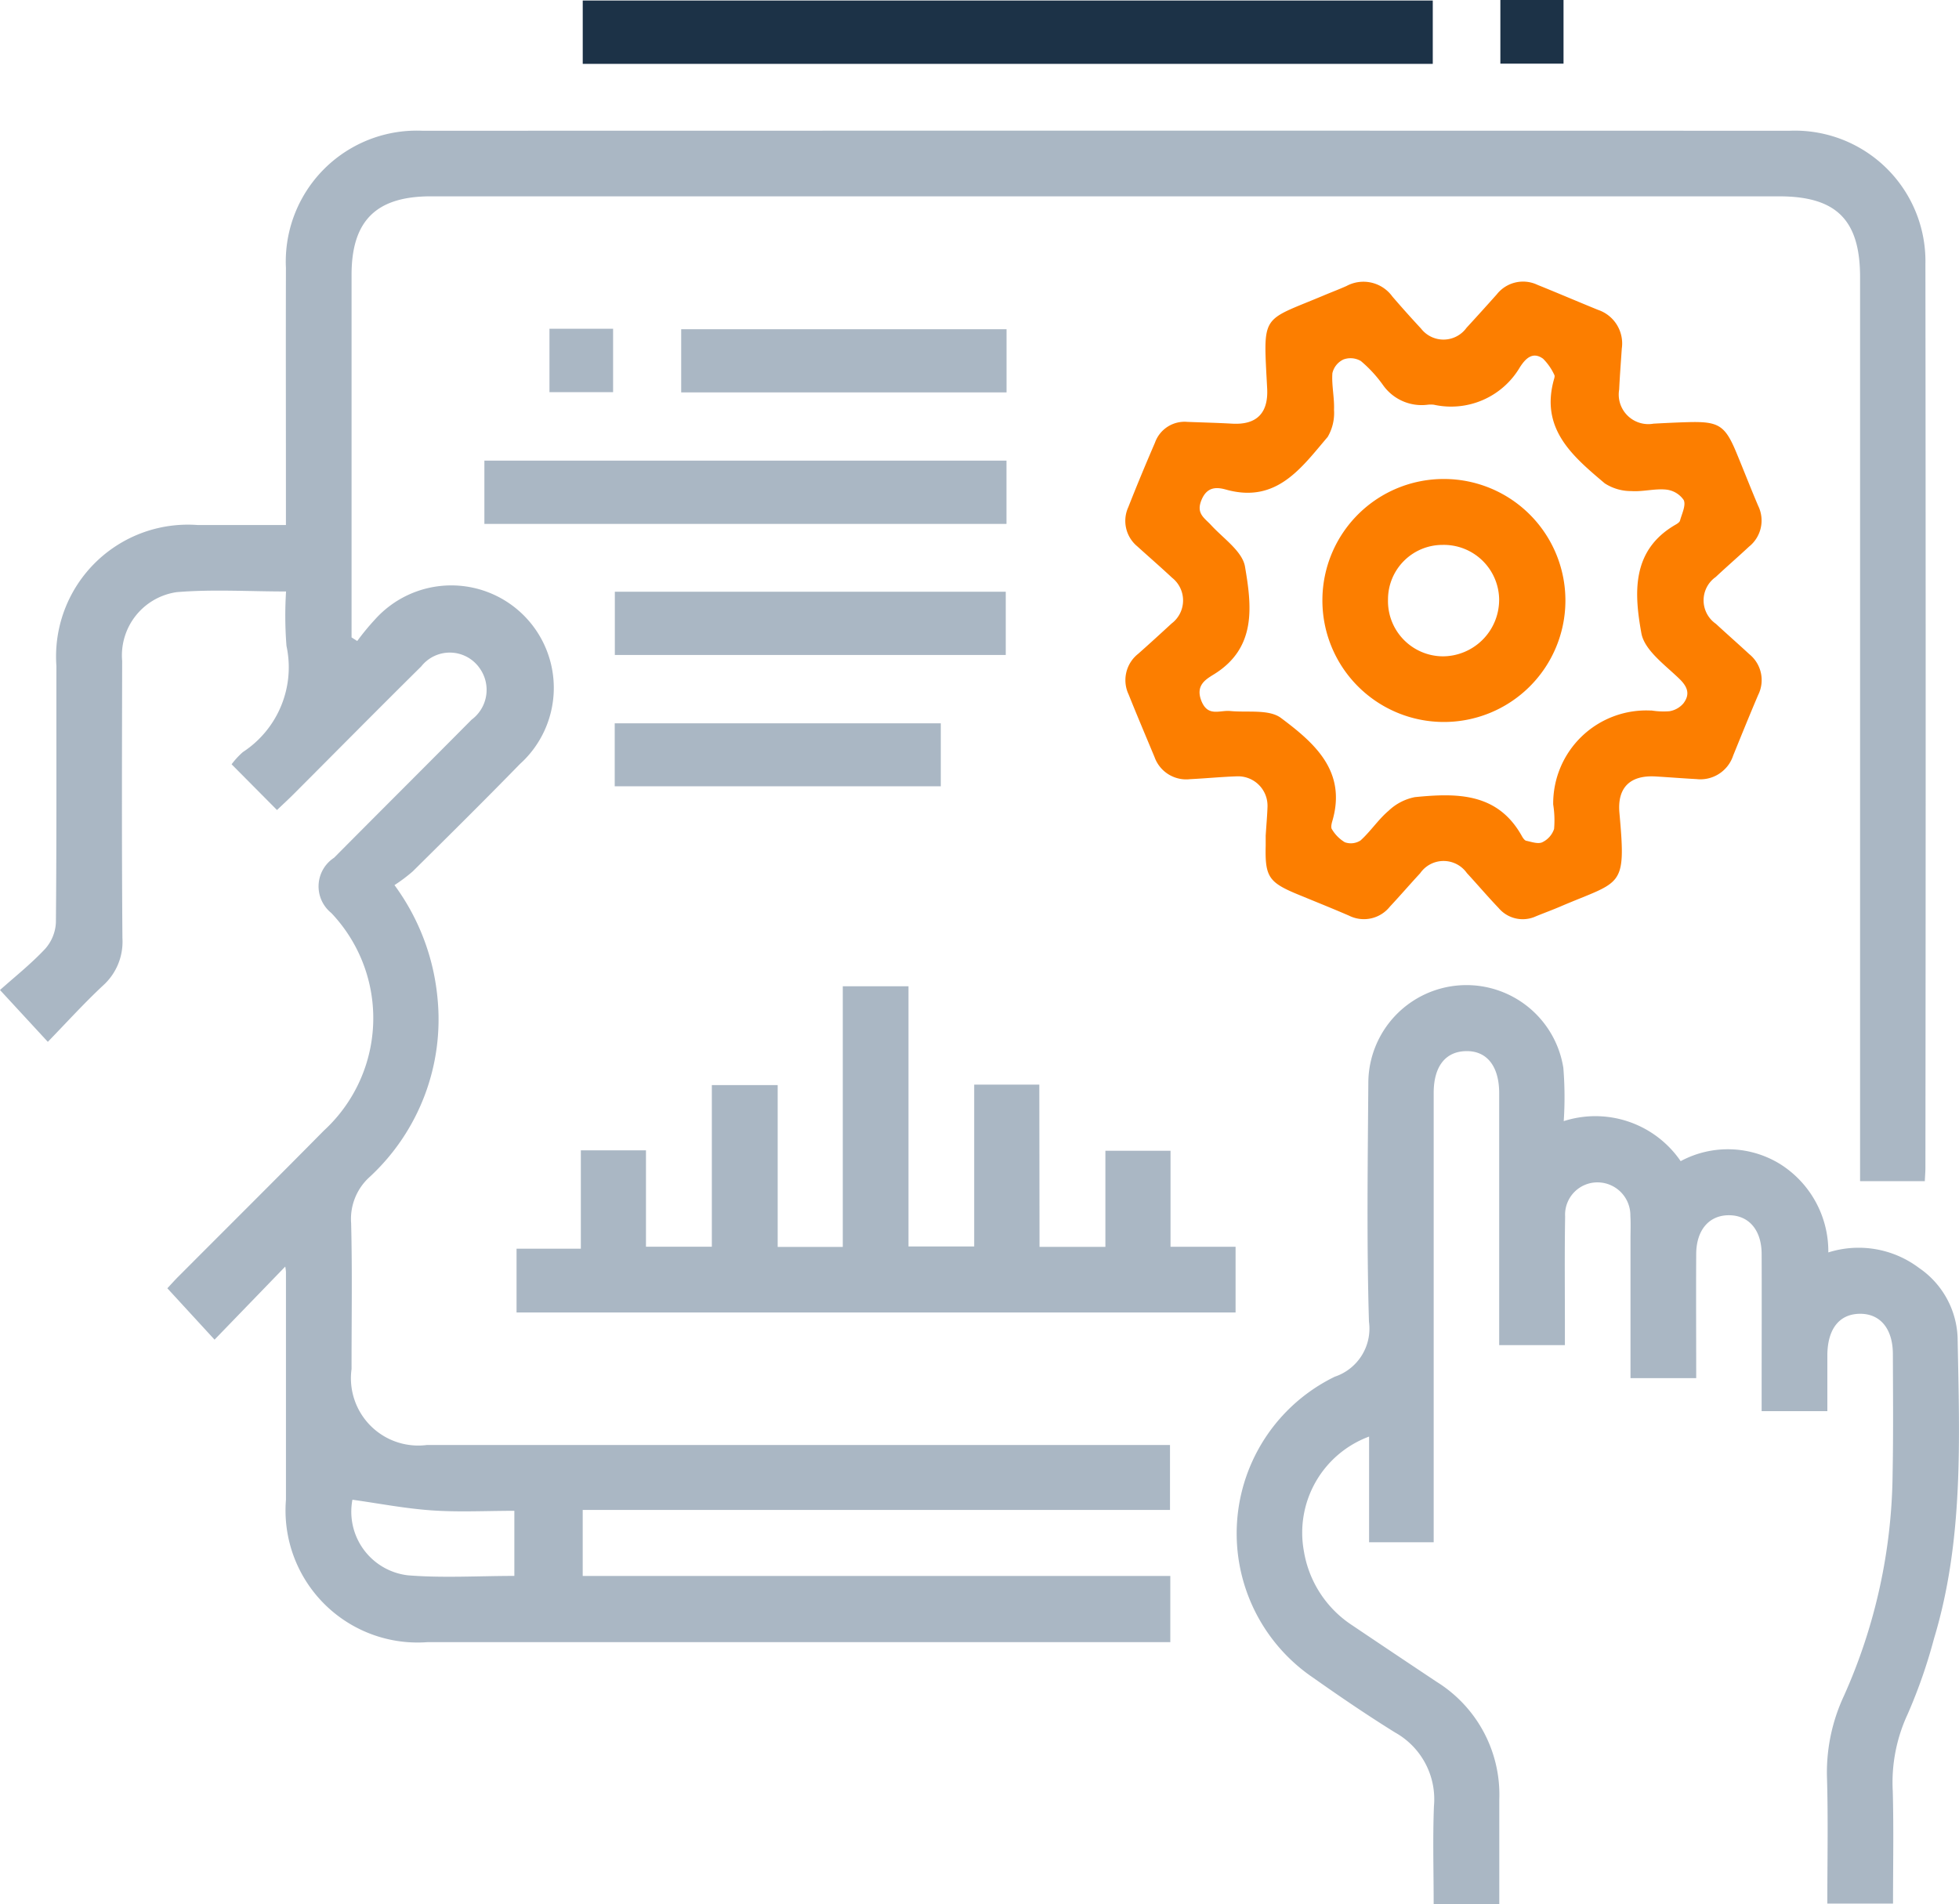 <svg id="Grupo_21" data-name="Grupo 21" xmlns="http://www.w3.org/2000/svg" xmlns:xlink="http://www.w3.org/1999/xlink" width="74.536" height="72.46" viewBox="0 0 74.536 72.46">
  <defs>
    <clipPath id="clip-path">
      <rect id="Rectángulo_30" data-name="Rectángulo 30" width="74.536" height="72.46" fill="#aab7c4"/>
    </clipPath>
  </defs>
  <g id="Grupo_20" data-name="Grupo 20" clip-path="url(#clip-path)">
    <path id="Trazado_30" data-name="Trazado 30" d="M73.244,63.824H70.772V62.87q0-16.723,0-33.445c0-2.175-.9-3.074-3.078-3.074H16.386c-2.073,0-3.009.928-3.01,2.986q0,6.525,0,13.05v.747l.216.137a9.276,9.276,0,0,1,.674-.818,3.9,3.9,0,1,1,5.515,5.5c-1.344,1.379-2.713,2.733-4.081,4.088a6.094,6.094,0,0,1-.691.518,8.608,8.608,0,0,1,1.64,4.33,8.164,8.164,0,0,1-2.574,6.766,2.151,2.151,0,0,0-.715,1.769c.046,1.848.014,3.7.016,5.548a2.562,2.562,0,0,0,2.87,2.891q13.646,0,27.292,0h.978v2.472H22.171v2.512H44.528v2.518H43.72q-13.724,0-27.448,0a5.025,5.025,0,0,1-5.392-5.417q0-4.337,0-8.674a1.727,1.727,0,0,0-.027-.2l-2.69,2.781L6.367,67.9c.12-.127.3-.331.5-.526,1.818-1.825,3.646-3.64,5.455-5.473a5.81,5.81,0,0,0,.282-8.282,1.3,1.3,0,0,1,.106-2.1c1.741-1.755,3.494-3.5,5.233-5.254a1.414,1.414,0,0,0,.309-1.956,1.384,1.384,0,0,0-2.224-.072c-1.628,1.61-3.237,3.239-4.855,4.859-.2.2-.408.391-.634.606l-1.727-1.74a3.045,3.045,0,0,1,.429-.465A3.853,3.853,0,0,0,10.9,43.457a14.6,14.6,0,0,1-.016-2.071c-1.429,0-2.8-.088-4.163.026a2.432,2.432,0,0,0-2.073,2.619c-.007,3.517-.018,7.033.01,10.549a2.239,2.239,0,0,1-.738,1.8c-.718.671-1.38,1.4-2.1,2.143L0,56.551c.542-.485,1.171-.984,1.715-1.563a1.626,1.626,0,0,0,.412-1c.03-3.256.015-6.512.019-9.768a5.015,5.015,0,0,1,5.366-5.363c1.088,0,2.176,0,3.367,0v-.874c0-2.969-.007-5.939,0-8.908a4.983,4.983,0,0,1,5.193-5.22q26-.007,52.01,0a4.97,4.97,0,0,1,5.176,5.078q.02,17.192,0,34.385c0,.152-.014.3-.023.51M19.57,78.845V76.368c-1.074,0-2.109.055-3.136-.016s-2.019-.266-3.025-.406a2.437,2.437,0,0,0,2.108,2.876c1.332.108,2.679.023,4.053.023" transform="translate(0 -18.88)" fill="#aab7c4"/>
    <path id="Trazado_31" data-name="Trazado 31" d="M235.878,214.883h-2.5c0-1.257-.038-2.5.011-3.737a2.908,2.908,0,0,0-1.479-2.8c-1.059-.658-2.092-1.361-3.111-2.08a6.632,6.632,0,0,1,.817-11.458,1.93,1.93,0,0,0,1.3-2.095c-.089-3.019-.046-6.042-.024-9.064a3.733,3.733,0,0,1,7.42-.593,13.793,13.793,0,0,1,.015,2.027,3.932,3.932,0,0,1,4.449,1.523,3.791,3.791,0,0,1,3.781.109,3.923,3.923,0,0,1,1.837,3.364,3.82,3.82,0,0,1,3.448.588,3.362,3.362,0,0,1,1.471,2.643c.071,3.85.237,7.717-.9,11.471a19.99,19.99,0,0,1-1,2.866,6.161,6.161,0,0,0-.567,2.938c.038,1.4.01,2.809.01,4.272h-2.5c0-1.574.033-3.154-.011-4.732a6.884,6.884,0,0,1,.637-3.16,21.135,21.135,0,0,0,1.858-8.478c.029-1.51.015-3.022.01-4.532,0-.976-.484-1.552-1.263-1.541s-1.223.58-1.23,1.574c0,.7,0,1.394,0,2.13h-2.5v-.97c0-1.667.006-3.334,0-5,0-.92-.486-1.481-1.241-1.484s-1.244.557-1.249,1.475c-.009,1.558,0,3.117,0,4.723h-2.5c0-1.79,0-3.554,0-5.318,0-.286.013-.574-.005-.859a1.252,1.252,0,0,0-1.217-1.271,1.23,1.23,0,0,0-1.265,1.3c-.024,1.406-.008,2.813-.009,4.22,0,.206,0,.412,0,.673h-2.5v-.835q0-4.376,0-8.752c0-1.035-.478-1.626-1.277-1.6-.772.02-1.215.588-1.215,1.588q0,8.049,0,16.1v1h-2.458v-4.022a3.9,3.9,0,0,0-2.479,4.369,4.17,4.17,0,0,0,1.819,2.8q1.617,1.089,3.24,2.169a5.054,5.054,0,0,1,2.374,4.479c0,1.3,0,2.6,0,3.99" transform="translate(-178.83 -142.423)" fill="#aab7c4"/>
    <path id="Trazado_32" data-name="Trazado 32" d="M210.883,72.559c.032-.5.061-.807.07-1.12a1.12,1.12,0,0,0-1.158-1.152c-.6.02-1.192.079-1.789.108a1.279,1.279,0,0,1-1.352-.843c-.33-.792-.665-1.581-.984-2.377a1.275,1.275,0,0,1,.364-1.551c.428-.379.85-.765,1.271-1.153a1.1,1.1,0,0,0,.02-1.738c-.437-.408-.888-.8-1.33-1.2a1.257,1.257,0,0,1-.337-1.492c.323-.822.663-1.638,1.013-2.449A1.194,1.194,0,0,1,207.9,56.8c.571.022,1.142.036,1.713.068.926.051,1.375-.4,1.327-1.336-.149-2.888-.254-2.53,2.157-3.545.287-.121.579-.23.863-.358a1.358,1.358,0,0,1,1.743.4q.534.621,1.092,1.221a1.08,1.08,0,0,0,1.73-.03q.581-.632,1.152-1.273a1.273,1.273,0,0,1,1.55-.36c.77.31,1.533.638,2.3.95a1.348,1.348,0,0,1,.906,1.472c-.035.52-.075,1.039-.1,1.559a1.126,1.126,0,0,0,1.306,1.3c.441-.024.882-.046,1.323-.058,1.159-.032,1.4.121,1.832,1.162.279.672.542,1.351.827,2.02a1.272,1.272,0,0,1-.346,1.554c-.418.39-.851.765-1.268,1.156a1.086,1.086,0,0,0,.005,1.781c.42.388.85.765,1.27,1.154a1.268,1.268,0,0,1,.339,1.555c-.326.765-.638,1.536-.951,2.306a1.314,1.314,0,0,1-1.4.894c-.519-.027-1.037-.07-1.555-.1-.964-.055-1.46.421-1.372,1.389.262,2.893.093,2.558-2.242,3.558-.31.133-.627.248-.939.376a1.2,1.2,0,0,1-1.418-.32c-.413-.432-.8-.888-1.206-1.328a1.084,1.084,0,0,0-1.777.008c-.389.419-.762.854-1.153,1.272a1.264,1.264,0,0,1-1.552.342c-.642-.278-1.293-.538-1.94-.805-1.119-.461-1.261-.676-1.232-1.863,0-.182,0-.364,0-.362m14.673-4.778a2.892,2.892,0,0,0,.687.029.883.883,0,0,0,.534-.3c.253-.335.174-.615-.153-.932-.547-.531-1.33-1.088-1.447-1.737-.274-1.519-.386-3.156,1.3-4.129.066-.038.153-.092.17-.155.071-.262.232-.581.142-.781a.929.929,0,0,0-.675-.4c-.433-.042-.882.087-1.318.057a1.838,1.838,0,0,1-1.011-.293c-1.218-1.03-2.472-2.074-1.929-3.974.014-.049.032-.117.009-.153a2.121,2.121,0,0,0-.428-.616c-.412-.3-.69.026-.885.329a3.037,3.037,0,0,1-3.271,1.421,1.042,1.042,0,0,0-.234,0,1.8,1.8,0,0,1-1.7-.747,4.9,4.9,0,0,0-.842-.915.776.776,0,0,0-.665-.059.766.766,0,0,0-.419.519c-.034.462.081.935.062,1.4a1.8,1.8,0,0,1-.241,1.027c-1,1.171-1.936,2.533-3.848,2.01-.352-.1-.732-.139-.951.384s.108.685.367.967c.465.506,1.186.993,1.286,1.575.253,1.491.456,3.089-1.186,4.1-.313.193-.7.42-.477,1,.247.632.7.355,1.1.394.656.064,1.477-.076,1.933.265,1.263.946,2.519,2.025,1.948,3.938-.029.1-.056.24-.008.3a1.424,1.424,0,0,0,.487.49.676.676,0,0,0,.6-.069c.383-.347.677-.8,1.069-1.131a2,2,0,0,1,1-.517c1.58-.155,3.147-.184,4.074,1.493.037.066.1.154.157.167.2.042.448.133.611.059a.865.865,0,0,0,.452-.508,3.828,3.828,0,0,0-.034-.93,3.541,3.541,0,0,1,3.734-3.574" transform="translate(-162.727 -40.747)" fill="#fc7e00"/>
    <path id="Trazado_33" data-name="Trazado 33" d="M114.241,190.057h2.506V186.4h2.478v3.653H121.7v2.5H94.343v-2.427h2.446v-3.742h2.478v3.666h2.506V183.9h2.505v6.159h2.477v-9.919h2.5v9.9h2.5v-6.157h2.478Z" transform="translate(-74.689 -142.612)" fill="#aab7c4"/>
    <rect id="Rectángulo_23" data-name="Rectángulo 23" width="32.342" height="2.41" transform="translate(22.172 0.02)" fill="#1c3247"/>
    <rect id="Rectángulo_24" data-name="Rectángulo 24" width="19.865" height="2.408" transform="translate(18.43 17.527)" fill="#aab7c4"/>
    <rect id="Rectángulo_25" data-name="Rectángulo 25" width="14.874" height="2.406" transform="translate(23.393 22.516)" fill="#aab7c4"/>
    <rect id="Rectángulo_26" data-name="Rectángulo 26" width="12.379" height="2.404" transform="translate(25.918 12.527)" fill="#aab7c4"/>
    <rect id="Rectángulo_27" data-name="Rectángulo 27" width="12.406" height="2.396" transform="translate(23.389 27.523)" fill="#aab7c4"/>
    <rect id="Rectángulo_28" data-name="Rectángulo 28" width="2.403" height="2.422" transform="translate(57.086)" fill="#1c3247"/>
    <rect id="Rectángulo_29" data-name="Rectángulo 29" width="2.421" height="2.413" transform="translate(20.906 12.509)" fill="#aab7c4"/>
    <path id="Trazado_34" data-name="Trazado 34" d="M246.144,87.5a4.623,4.623,0,1,1-4.625,4.576,4.615,4.615,0,0,1,4.625-4.576m2.1,4.608a2.105,2.105,0,0,0-2.149-2.1,2.074,2.074,0,0,0-2.08,2.08,2.1,2.1,0,0,0,2.092,2.16,2.151,2.151,0,0,0,2.136-2.136" transform="translate(-191.204 -69.274)" fill="#fc7e00"/>
  </g>
</svg>
